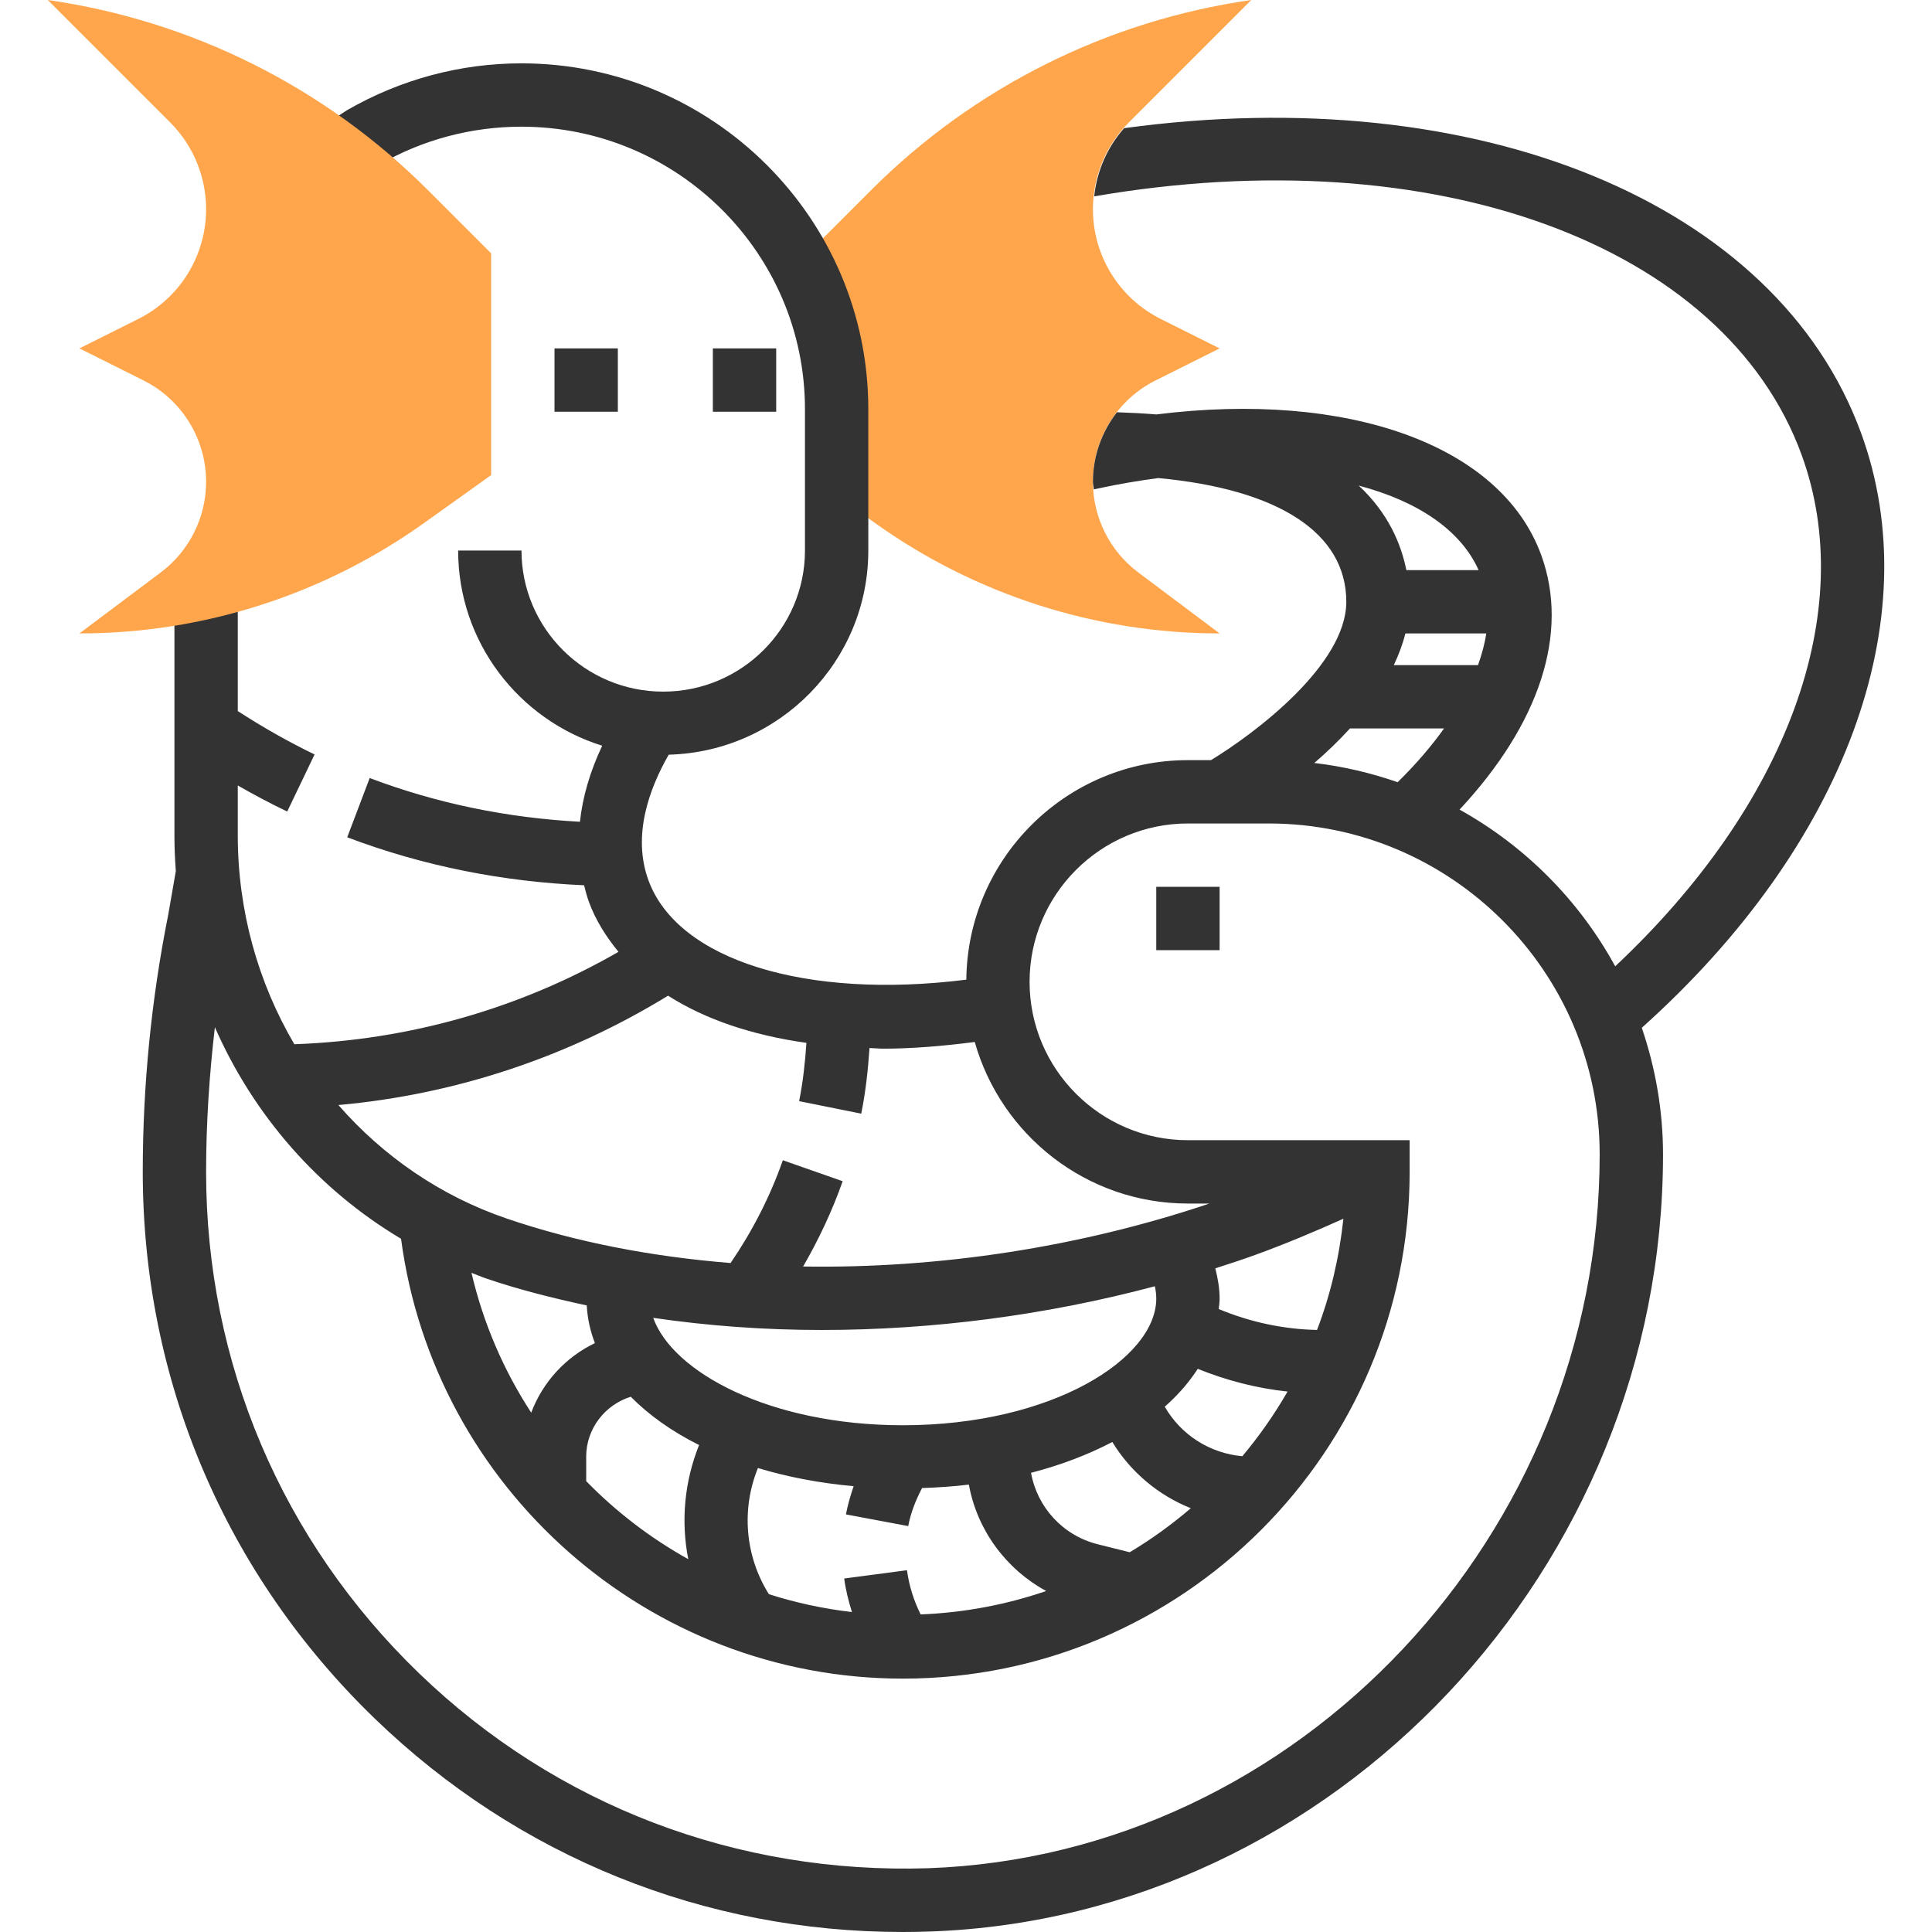 <!-- icon666.com - MILLIONS vector ICONS FREE --><svg version="1.1" id="Capa_1" xmlns="http://www.w3.org/2000/svg" xmlns:xlink="http://www.w3.org/1999/xlink" x="0px" y="0px" viewBox="0 0 488 488" style="enable-background:new 0 0 488 488;" xml:space="preserve"><path style="fill:#FFA64D;" d="M291.883,96.088L308.059,88l-14.864-7.432c-10.504-5.248-17.136-15.984-17.136-27.728 c0-8.224,3.264-16.104,9.08-21.92L316.059,0c-36.352,5.192-70.032,22.032-96,48l-16,16l8.024,61.728l8.92,6.368 c25.4,18.152,55.84,27.904,87.056,27.904l-20.552-15.416c-7.208-5.4-11.448-13.888-11.448-22.896 C276.059,110.848,282.187,100.936,291.883,96.088z"></path><g><path style="fill:#333333;" d="M470.091,109.392c-21.304-58.336-96.976-89.176-186.144-77.016 c-4.28,4.832-6.888,10.832-7.568,17.224l0,0c85.776-14.8,159.248,12.056,178.68,65.272c14.432,39.512-3.616,88.408-47.08,129.208 c-9.064-16.632-22.76-30.384-39.312-39.584c20.256-21.704,27.776-44.648,20.632-64.28c-10.176-27.96-48.968-41.568-97.216-35.536 c-3.168-0.256-6.512-0.432-9.96-0.552c-3.832,4.944-6.064,11.072-6.064,17.56c0,0.656,0.184,1.28,0.224,1.928l1.464-0.312 c5.032-1.088,9.968-1.904,14.816-2.552c30.384,2.832,47.496,13.856,47.496,31.248c0,15.96-23.216,33.344-34.184,40h-5.816 c-30.696,0-55.672,24.832-55.976,55.448c-40.376,5.088-72.944-4.872-80.312-25.144c-4.104-11.28,0.2-23.064,5.136-31.68 c27.92-0.736,50.416-23.56,50.416-51.568v-35.712c0-48.168-39.312-87.344-87.632-87.344c-15.328,0-30.4,4-43.984,11.8l-3.216,2.088 l8.704,13.424l2.84-1.856C106.827,35.264,119.155,32,131.691,32c39.504,0,71.632,32.008,71.632,71.344v35.712 c0,19.648-16.056,35.64-35.8,35.64s-35.8-15.992-35.8-35.64h-16c0,23.128,15.328,42.744,36.384,49.304 c-3.08,6.528-4.952,12.96-5.624,19.208c-18.168-0.976-36.008-4.568-53.104-11.048l-5.672,14.968 c19.24,7.288,39.344,11.224,59.824,12.12c0.352,1.4,0.712,2.792,1.208,4.16c1.696,4.664,4.352,8.816,7.48,12.656 c-24.992,14.384-52.976,22.32-81.872,23.336c-9.136-15.544-14.288-33.672-14.288-52.792V198.4c4.096,2.344,8.264,4.56,12.488,6.584 l6.912-14.424c-6.664-3.2-13.152-6.92-19.4-10.952V152h-16v58.968c0,3.04,0.128,6.056,0.352,9.048l-1.92,11.04 c-4.264,21.328-6.432,43.176-6.432,64.944c0,52.576,20.84,101.648,58.68,138.168c36.136,34.872,83.216,53.84,133.256,53.832 c2.344,0,4.704-0.04,7.064-0.128c102.008-3.624,185-91.68,185-196.288c0-11.192-1.944-21.92-5.36-31.976 C465.995,213.648,487.259,156.36,470.091,109.392z M373.331,168h-21.272c1.224-2.592,2.248-5.256,2.92-8h20.432 C375.035,162.6,374.291,165.28,373.331,168z M373.475,144h-18.248c-1.312-6.552-4.528-14.352-12.024-21.344 C358.131,126.616,368.955,133.896,373.475,144z M340.987,184h23.768c-3.24,4.528-7.136,9.072-11.728,13.576 c-6.728-2.336-13.752-4.008-21.048-4.856C335.027,190.104,338.083,187.176,340.987,184z M168.747,251.496 c9.32,5.96,21.168,9.976,34.944,11.92c-0.328,4.944-0.864,9.872-1.84,14.72l15.688,3.16c1.104-5.456,1.712-11.008,2.088-16.576 c1.208,0.024,2.328,0.16,3.552,0.16c7.296,0,15.064-0.664,23.032-1.688c6.64,23.504,28.24,40.808,53.848,40.808h5.432 c-32.912,11.088-68.56,16.456-102.632,15.904c3.96-6.864,7.352-14.032,9.984-21.544l-15.104-5.296 c-3.232,9.216-7.704,17.904-13.2,25.96c-20-1.608-39.152-5.304-56.472-11.208c-16.832-5.728-31.32-15.792-42.592-28.696 C114.995,276.472,143.363,267.048,168.747,251.496z M232.547,407.784c-1.752-3.504-2.936-7.296-3.456-11.168l-15.856,2.096 c0.376,2.872,1.088,5.696,1.952,8.472c-7.216-0.832-14.224-2.36-20.976-4.512c-6.072-9.704-6.976-21.504-2.768-31.864 c7.432,2.248,15.552,3.808,24.176,4.584c-0.792,2.32-1.48,4.688-1.944,7.128l15.728,2.952c0.64-3.4,1.92-6.568,3.496-9.608 c4.032-0.136,7.992-0.4,11.824-0.872c2.104,11.512,9.352,21.32,19.528,26.88C254.243,405.304,243.603,407.344,232.547,407.784z M207.587,335.936c27.904,0,56.648-3.72,84.112-11.04c0.224,1.032,0.36,2.064,0.36,3.104c0,15.136-26.288,32-64,32 c-33.696,0-58.208-13.464-63.064-27.128C178.771,334.888,193.059,335.944,207.587,335.936z M148.203,329.736 c0.184,3.272,0.88,6.456,2.064,9.512c-7.392,3.56-13.176,9.832-16.088,17.576c-6.944-10.656-12.104-22.552-15.088-35.328 c1.272,0.488,2.52,1.032,3.816,1.472C130.971,325.712,139.499,327.864,148.203,329.736z M148.059,368 c0-7.16,4.76-13.168,11.264-15.2c4.592,4.64,10.392,8.776,17.256,12.2c-3.704,9.232-4.624,19.208-2.728,28.832 c-9.528-5.304-18.2-11.952-25.784-19.712V368H148.059z M285.355,392.08l-8.072-2.016c-8.816-2.208-15.304-9.352-16.856-18.048 c7.56-1.96,14.448-4.6,20.528-7.784c4.672,7.624,11.624,13.448,19.832,16.728C295.971,385.08,290.827,388.808,285.355,392.08z M313.803,367.824c-8.256-0.736-15.528-5.424-19.6-12.504c3.36-2.96,6.136-6.168,8.336-9.568c7.264,2.936,14.896,4.92,22.688,5.736 C321.891,357.28,318.067,362.736,313.803,367.824z M332.667,335.928c-8.512-0.168-16.96-2-24.824-5.28 c0.08-0.88,0.216-1.752,0.216-2.648c0-2.568-0.448-5.112-1.088-7.632c3.384-1.088,6.76-2.184,10.088-3.392 c7.56-2.744,14.968-5.864,22.264-9.136C338.283,317.624,336.067,327.056,332.667,335.928z M234.483,471.888 c-48.208,1.56-93.96-15.776-128.632-49.232C71.163,389.176,52.059,344.192,52.059,296c0-12.176,0.8-24.376,2.216-36.536 c9.768,22.224,26.112,40.984,47.024,53.432C109.635,375.824,163.691,424,228.059,424c70.576,0,128-57.424,128-128v-8h-56 c-22.056,0-40-17.944-40-40s17.944-40,40-40h20.408c46.088,0,83.592,37.504,83.592,83.584 C404.059,387.68,327.987,468.56,234.483,471.888z"></path><rect x="292.059" y="224" style="fill:#333333;" width="16" height="16"></rect><rect x="140.059" y="88" style="fill:#333333;" width="16" height="16"></rect><rect x="180.059" y="88" style="fill:#333333;" width="16" height="16"></rect></g><path style="fill:#FFA64D;" d="M108.059,48c-25.968-25.968-59.648-42.808-96-48l30.92,30.92c5.816,5.816,9.08,13.696,9.08,21.92 c0,11.744-6.632,22.48-17.136,27.728L20.059,88l16.176,8.088c9.696,4.848,15.824,14.76,15.824,25.6 c0,9.008-4.24,17.496-11.448,22.896L20.059,160c31.216,0,61.656-9.752,87.056-27.896L124.059,120V64L108.059,48z"></path></svg>